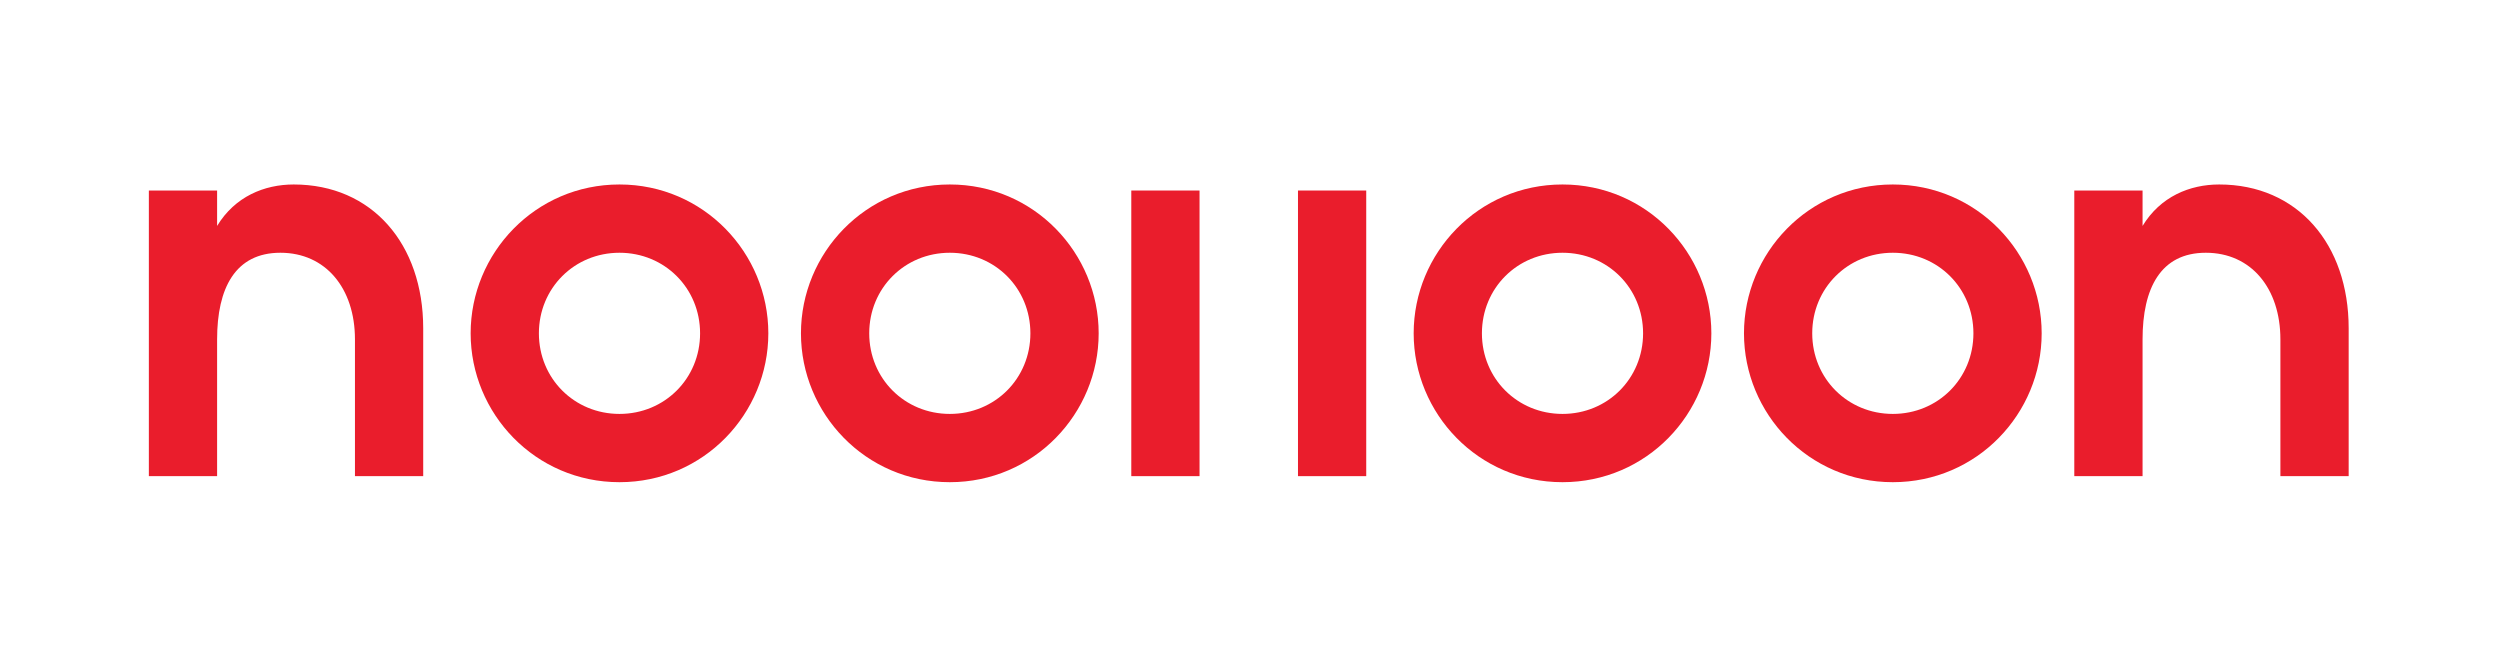 <svg width="120" height="32" viewBox="0 0 120 32" fill="none" xmlns="http://www.w3.org/2000/svg">
  <path d="M62.303 9.145H65.579V22.855H62.303V9.145Z" fill="#EA1D2C"/>
  <path d="M67.856 16C67.856 12.152 70.953 8.855 75 8.855C79.047 8.855 82.145 12.152 82.145 16C82.145 19.848 79.047 23.145 75 23.145C70.953 23.145 67.856 19.848 67.856 16ZM78.868 16C78.868 13.832 77.168 12.132 75 12.132C72.832 12.132 71.132 13.832 71.132 16C71.132 18.168 72.832 19.868 75 19.868C77.168 19.868 78.868 18.168 78.868 16Z" fill="#EA1D2C"/>
  <path d="M83.711 16C83.711 12.152 86.809 8.855 90.856 8.855C94.902 8.855 98 12.152 98 16C98 19.848 94.902 23.145 90.856 23.145C86.809 23.145 83.711 19.848 83.711 16ZM94.724 16C94.724 13.832 93.023 12.132 90.856 12.132C88.688 12.132 86.987 13.832 86.987 16C86.987 18.168 88.688 19.868 90.856 19.868C93.023 19.868 94.724 18.168 94.724 16Z" fill="#EA1D2C"/>
  <path d="M99.566 9.145H102.843V10.845C103.699 9.434 105.11 8.855 106.521 8.855C110.279 8.855 112.736 11.712 112.736 15.759V22.855H109.459V16.289C109.459 13.832 108.048 12.132 105.88 12.132C103.712 12.132 102.843 13.832 102.843 16.289V22.855H99.566V9.145Z" fill="#EA1D2C"/>
  <path d="M7.145 9.145H10.421V10.845C11.277 9.434 12.688 8.855 14.099 8.855C17.857 8.855 20.314 11.712 20.314 15.759V22.855H17.038V16.289C17.038 13.832 15.627 12.132 13.459 12.132C11.291 12.132 10.421 13.832 10.421 16.289V22.855H7.145V9.145Z" fill="#EA1D2C"/>
  <path d="M22.591 16C22.591 12.152 25.689 8.855 29.735 8.855C33.782 8.855 36.88 12.152 36.88 16C36.88 19.848 33.782 23.145 29.735 23.145C25.689 23.145 22.591 19.848 22.591 16ZM33.604 16C33.604 13.832 31.903 12.132 29.735 12.132C27.567 12.132 25.867 13.832 25.867 16C25.867 18.168 27.567 19.868 29.735 19.868C31.903 19.868 33.604 18.168 33.604 16Z" fill="#EA1D2C"/>
  <path d="M38.446 16C38.446 12.152 41.544 8.855 45.591 8.855C49.638 8.855 52.736 12.152 52.736 16C52.736 19.848 49.638 23.145 45.591 23.145C41.544 23.145 38.446 19.848 38.446 16ZM49.459 16C49.459 13.832 47.759 12.132 45.591 12.132C43.423 12.132 41.723 13.832 41.723 16C41.723 18.168 43.423 19.868 45.591 19.868C47.759 19.868 49.459 18.168 49.459 16Z" fill="#EA1D2C"/>
  <path d="M54.302 9.145H57.578V22.855H54.302V9.145Z" fill="#EA1D2C"/>
</svg>
